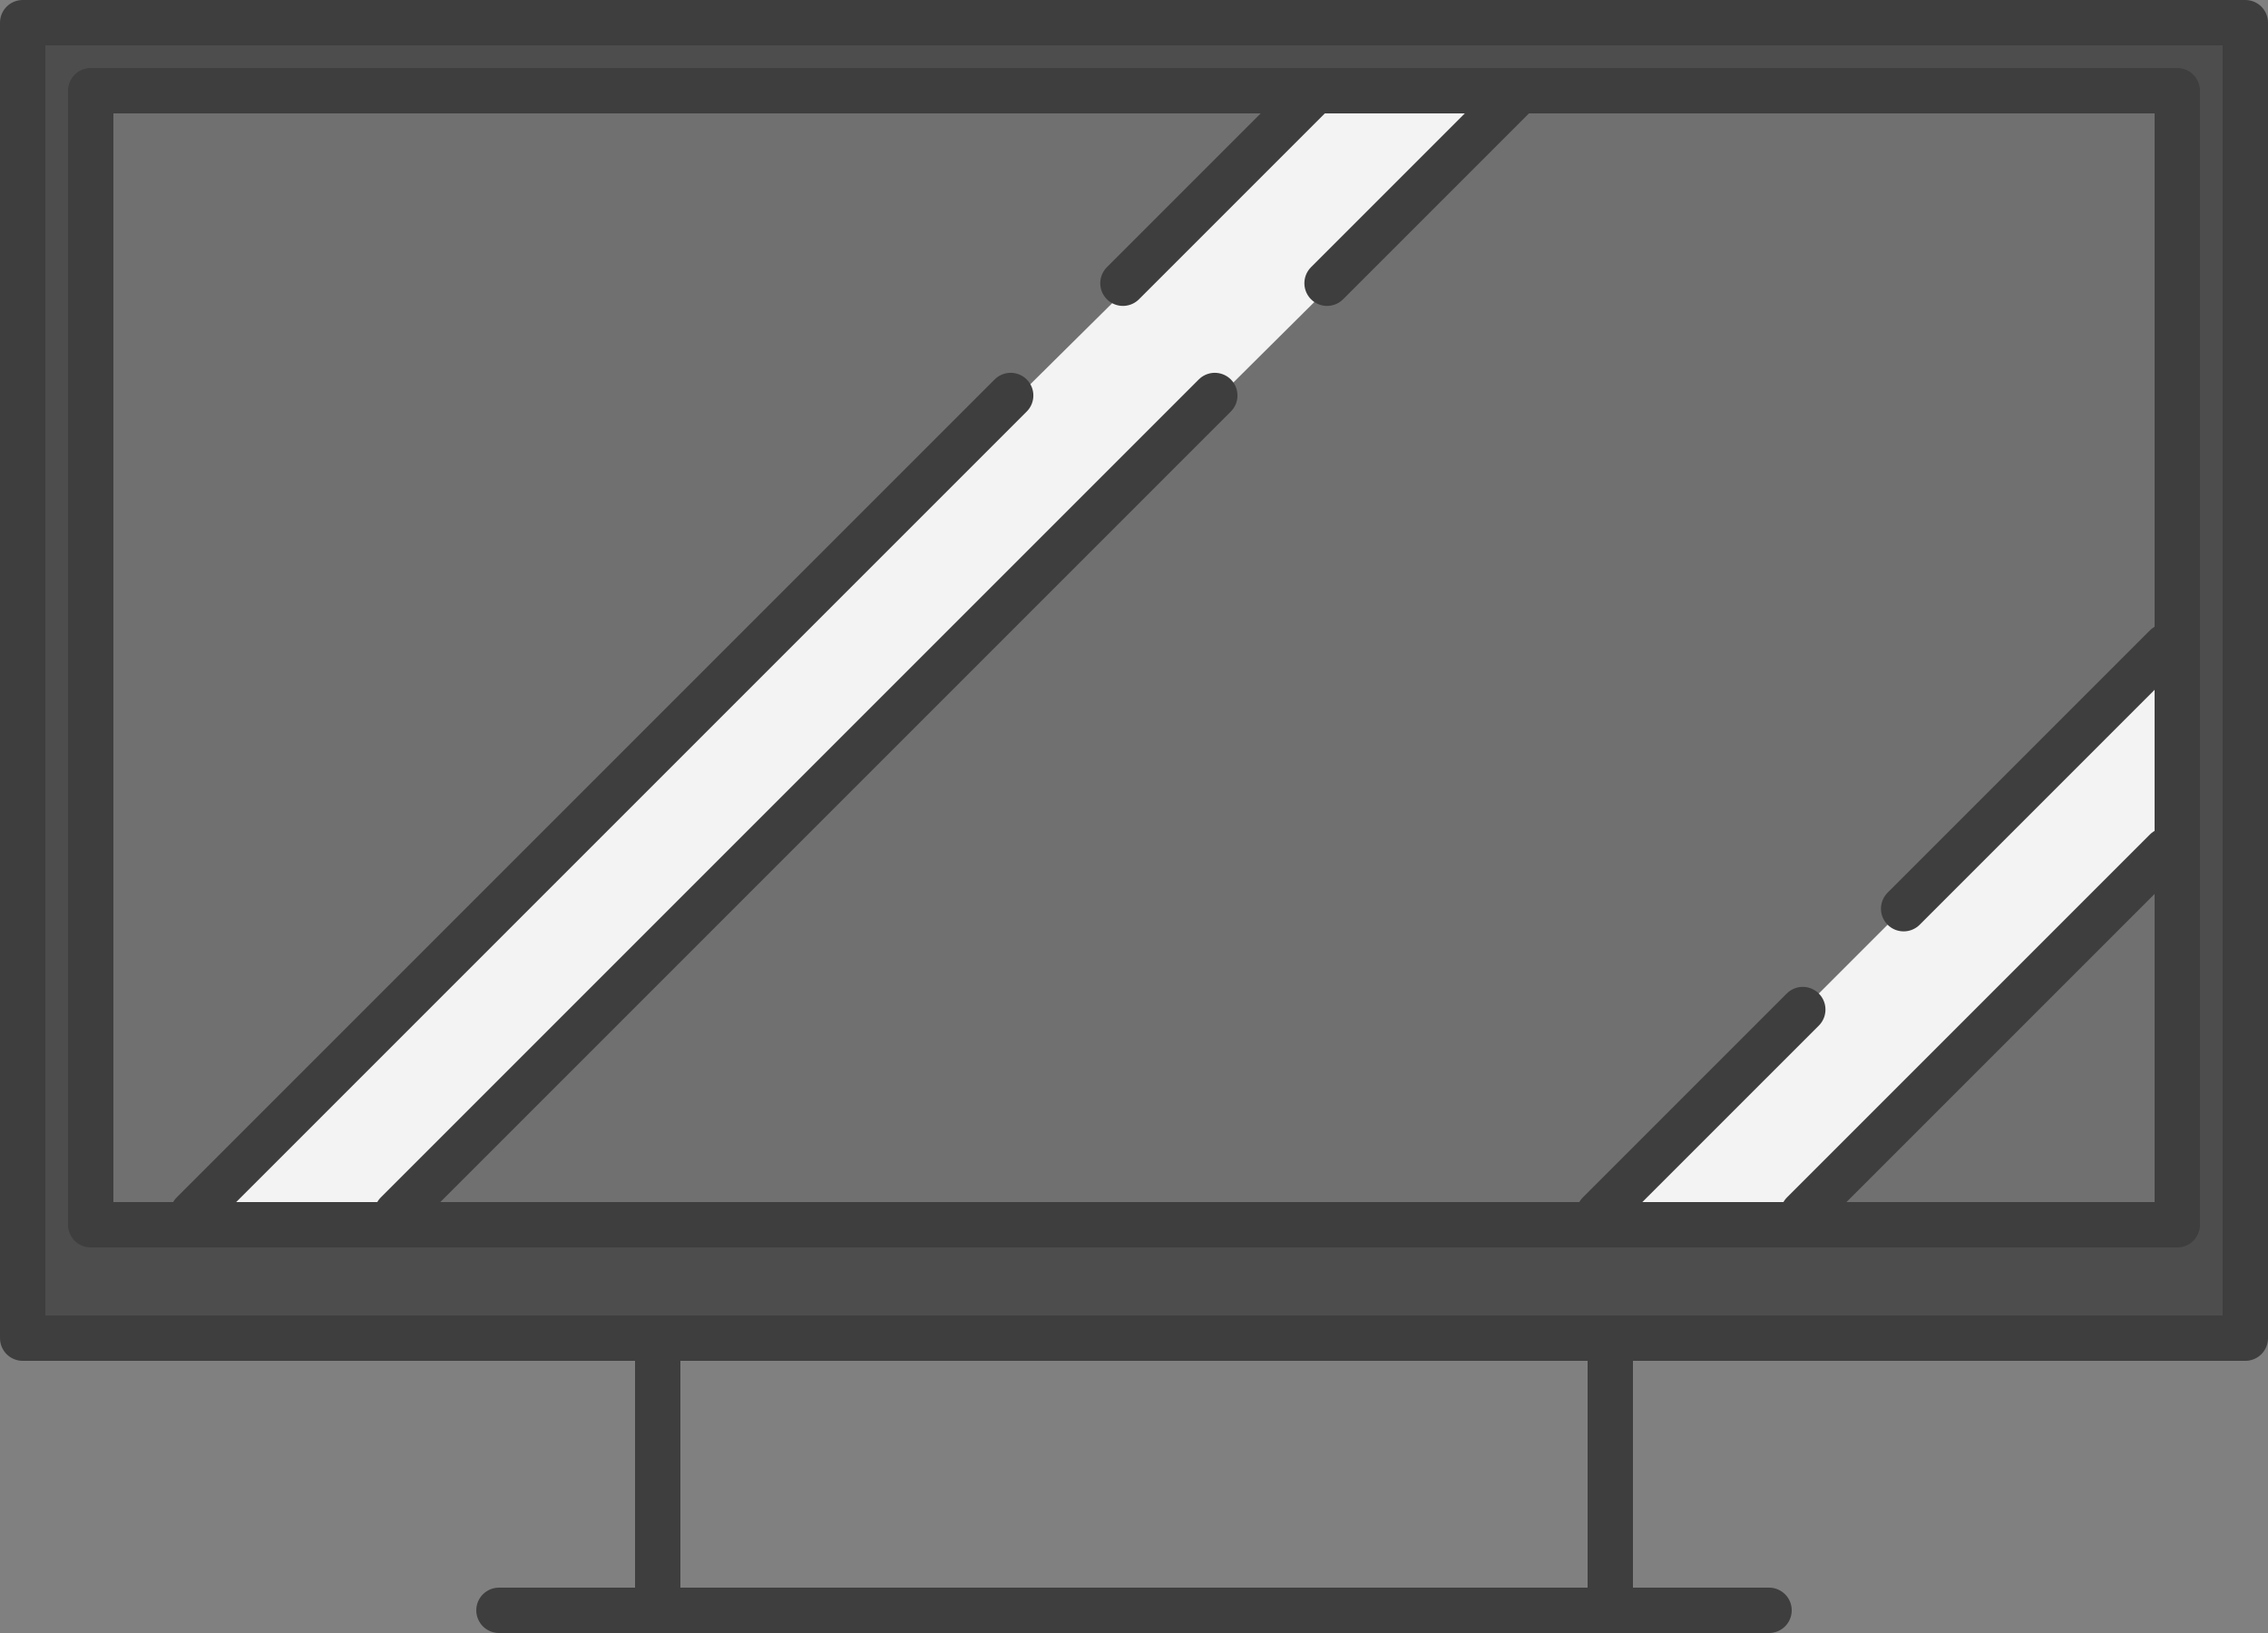 <svg viewBox="0 0 100 72" xmlns="http://www.w3.org/2000/svg">
  <rect x="0" y="0" width="100" height="72" fill="#808080" stroke="none"/>
  <g fill="none" fill-rule="evenodd">
    <path d="M0 0h100v72H0z"/>
    <path d="M71 60v10" stroke="#3E3E3E" stroke-width="2" stroke-linecap="round" stroke-linejoin="round"/>
    <path d="M29 60v10" stroke="#3E3E3E" stroke-width="2" stroke-linecap="round" stroke-linejoin="round"/>
    <path d="M22 71h56" stroke="#3E3E3E" stroke-width="2" stroke-linecap="round" stroke-linejoin="round"/>
    <path fill="#4D4D4D" d="M1 1h98v58H1z"/>
    <path fill="#707070" d="M4 4h92v50H4z"/>
    <path fill="#F3F3F3" d="M58.5 4h8.83L17 54H8"/>
    <path fill="#F3F3F3" d="M96 28v9L79 54h-9"/>
    <path d="M17.5 53.5L67 4 17.5 53.5zm-9 0L58 4 8.5 53.5zm71 0l16-16-16 16zm-9 0l25-25-25 25z" stroke="#3E3E3E" stroke-width="2" stroke-linecap="round" stroke-linejoin="round" stroke-dasharray="7 12 32"/>
    <path stroke="#3E3E3E" stroke-width="2" stroke-linecap="round" stroke-linejoin="round" d="M4 4h92v50H4z"/>
    <path stroke="#3E3E3E" stroke-width="2" stroke-linecap="round" stroke-linejoin="round" d="M1 1h98v58H1z"/>
  </g>
</svg>